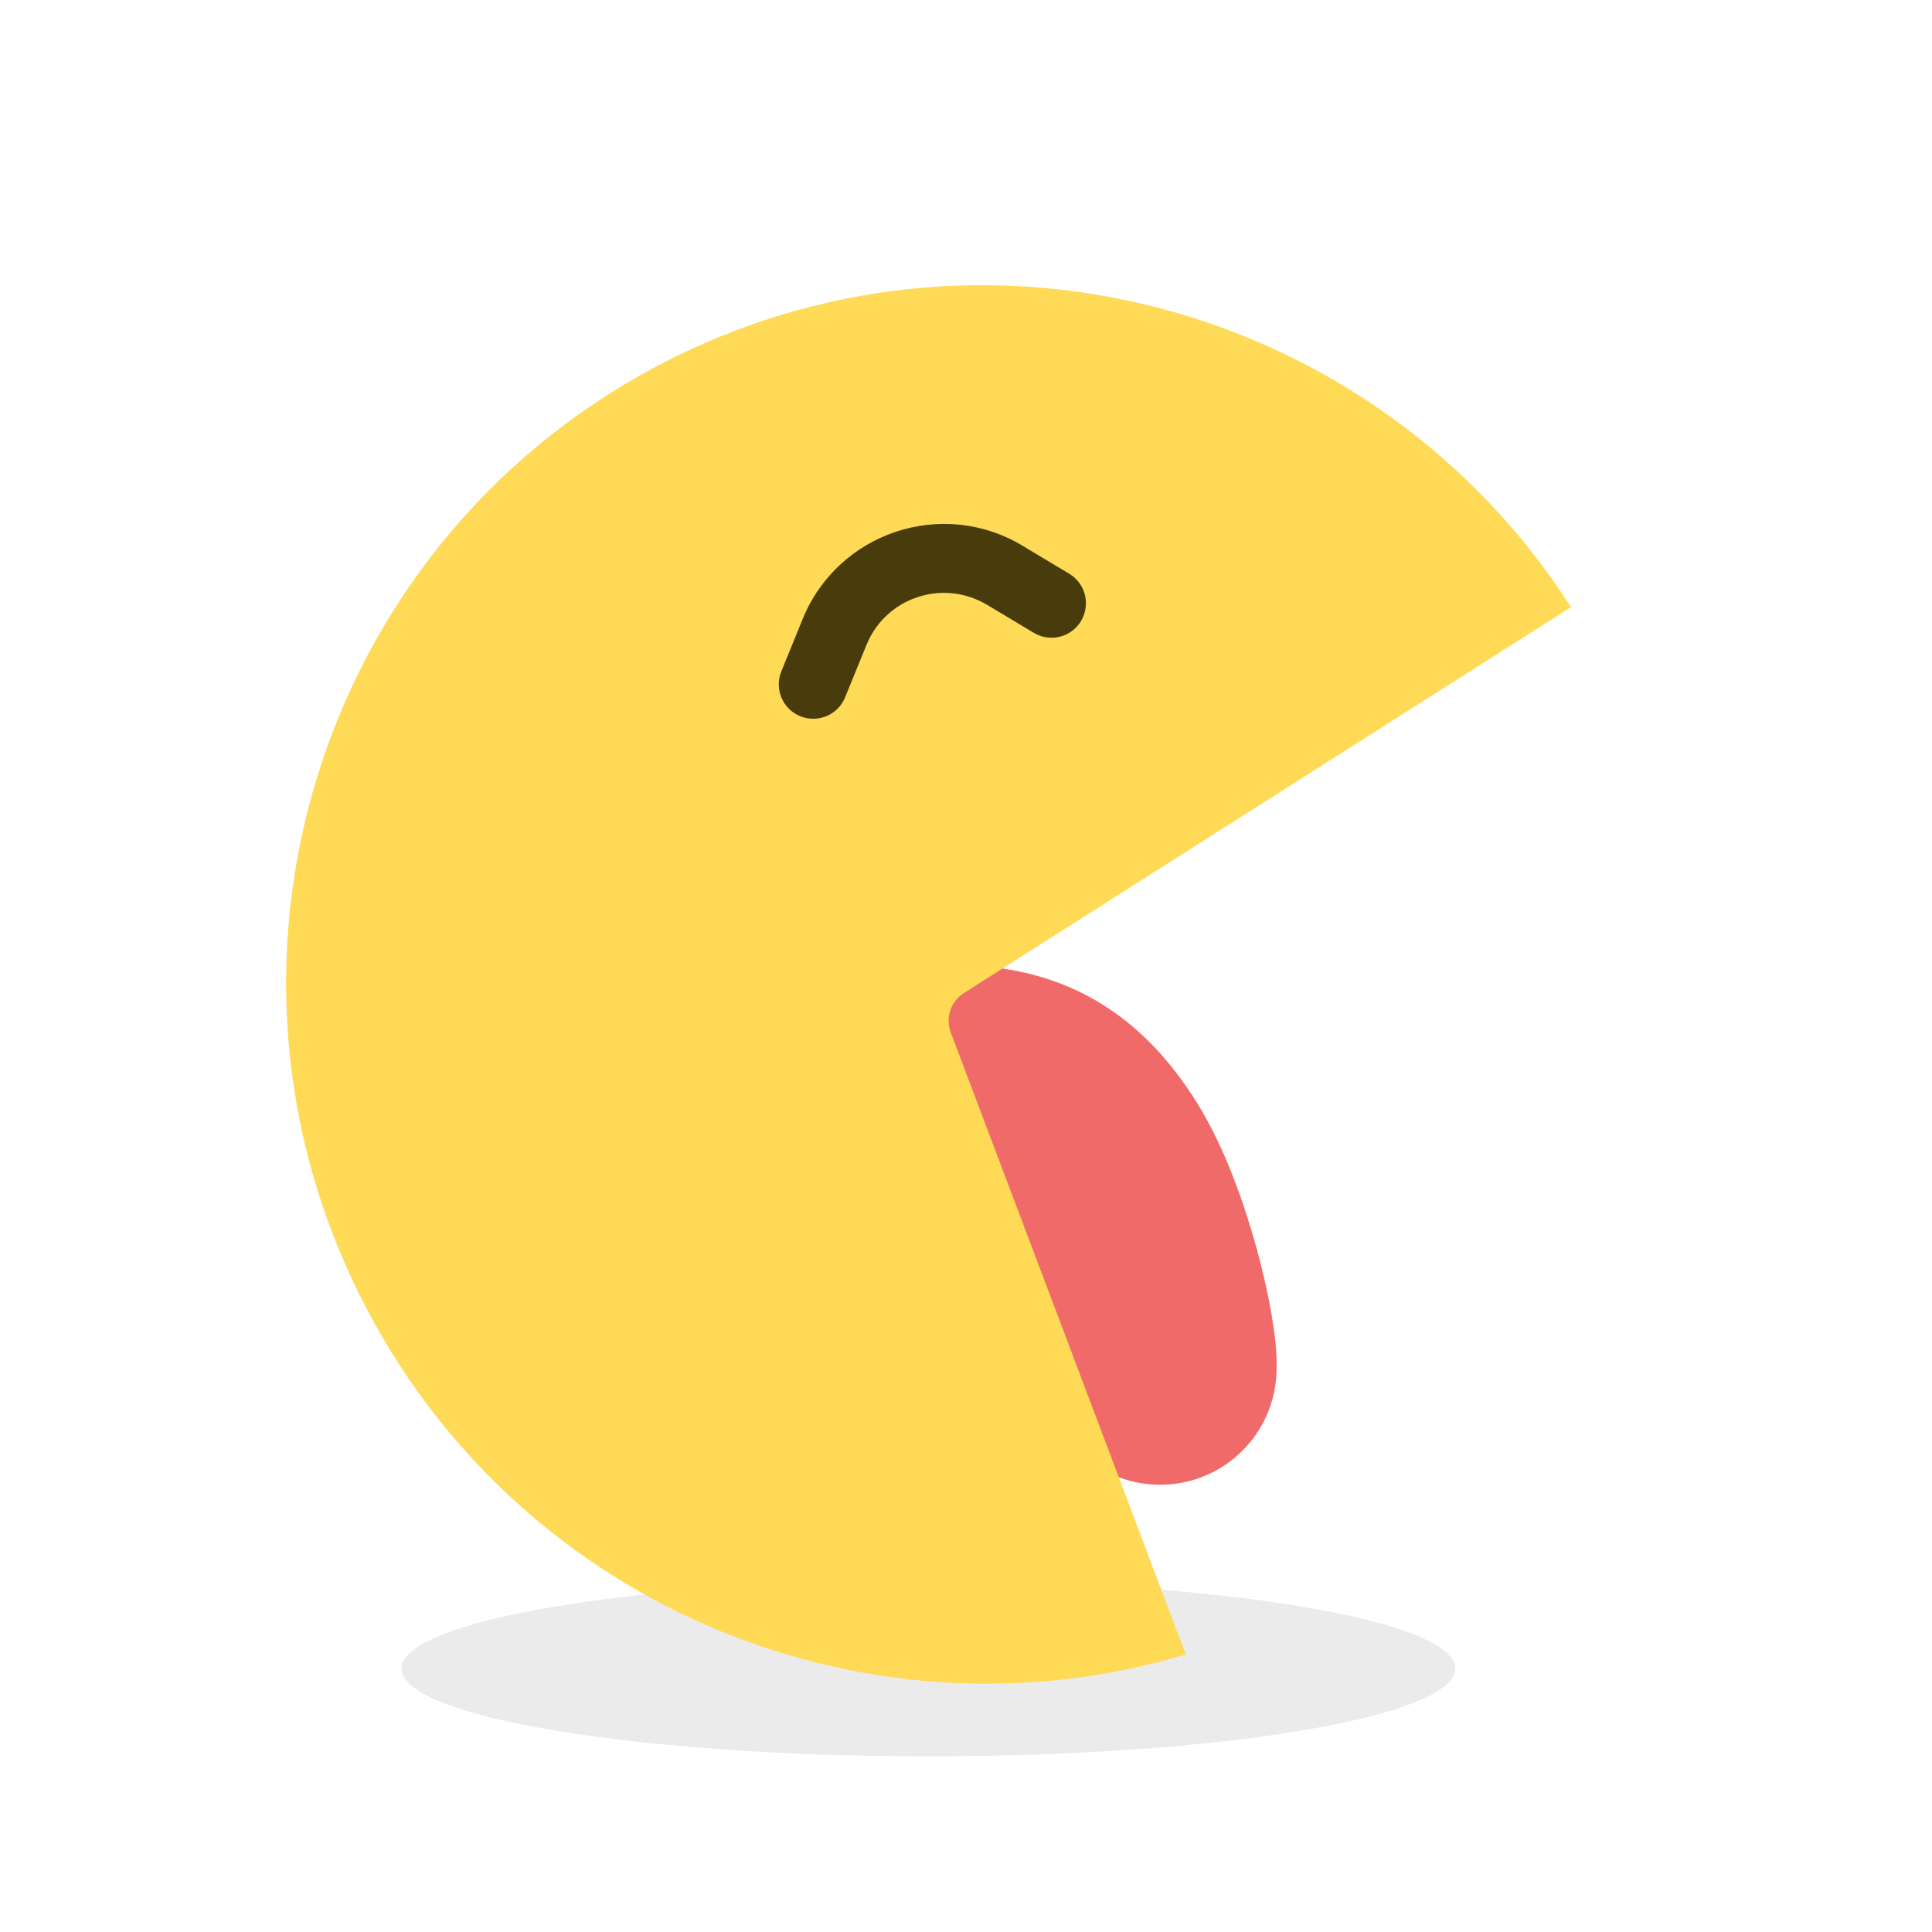 <svg width="31" height="31" fill="none" xmlns="http://www.w3.org/2000/svg"><path opacity=".1" d="M23.351 26.773c0 .778-3.785 1.409-8.455 1.409s-8.455-.631-8.455-1.409c0-.778 3.785-1.409 8.455-1.409s8.455.631 8.455 1.409z" fill="#353535"/><path fill-rule="evenodd" clip-rule="evenodd" d="M15.043 19.195c-.248-.016-.705-.046-1.175-.199-.981-.32-1.518-1.374-1.198-2.355.319-.979 1.369-1.515 2.349-1.2.002-0.0.06.012.279.026.021.001.045.003.071.004.222.013.603.037.992.118 1.059.222 2.058.83 2.856 2.123.442.715.752 1.614.945 2.314.101.368.182.727.237 1.042.046.264.103.65.081 1.001-.063 1.03-.949 1.814-1.979 1.751-1.006-.061-1.777-.907-1.754-1.906-.002-.011-.007-.074-.029-.203-.033-.186-.086-.428-.16-.695-.157-.57-.354-1.072-.521-1.342-.161-.261-.274-.351-.31-.377-.03-.021-.059-.037-.133-.052-.11-.023-.22-.03-.507-.049-.009-.001-.019-.001-.029-.002l-.013-.001z" fill="#F16A6A"/><path fill-rule="evenodd" clip-rule="evenodd" d="M25.207 9.742L15.465 15.935c-.21.134-.298.397-.21.63l3.771 9.981c-5.019 1.51-10.574-.694-13.126-5.514-2.9-5.479-.823-12.265 4.641-15.157 5.183-2.743 11.55-.997 14.667 3.868z" fill="#FFDA56"/><path fill-rule="evenodd" clip-rule="evenodd" d="M15.836 9.704c-.706-.423-1.623-.118-1.933.644l-.343.841c-.115.283-.438.418-.72.303-.283-.115-.418-.438-.303-.72l.343-.841c.567-1.389 2.239-1.947 3.526-1.175l.75.45c.262.157.346.496.19.758-.157.262-.496.347-.758.19l-.75-.45z" fill="#483B0C"/></svg>